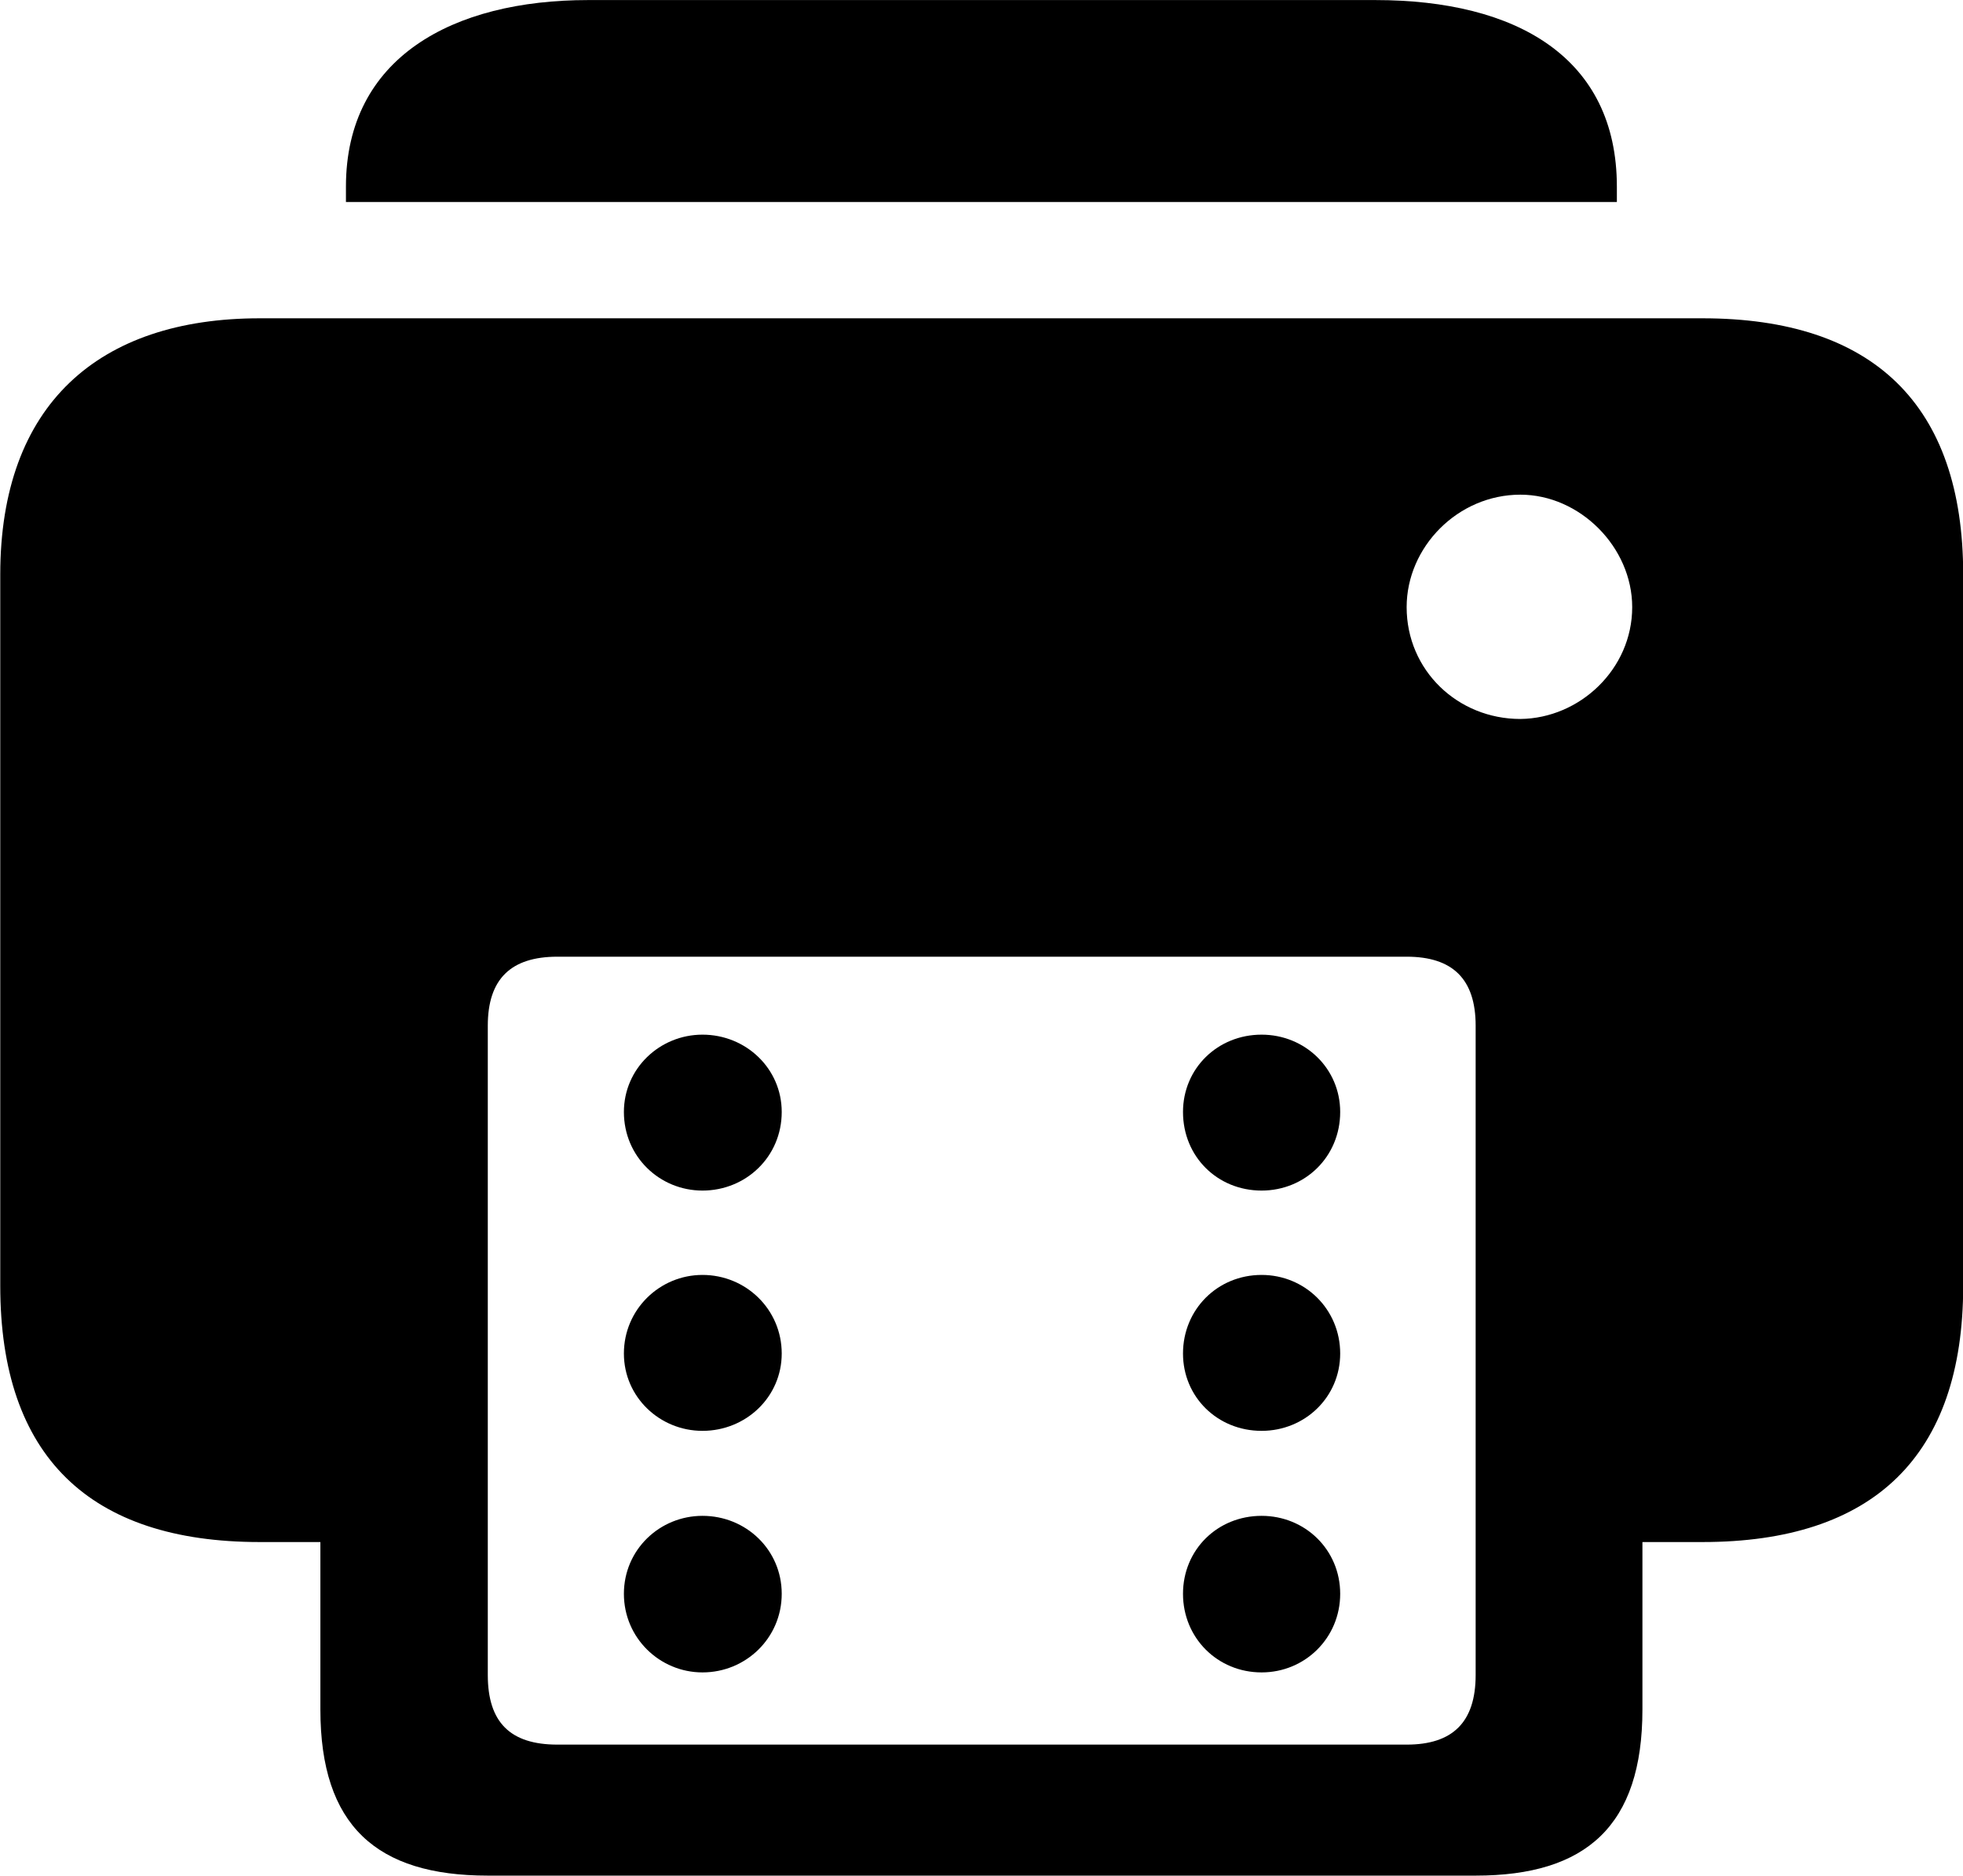 <svg viewBox="0 0 30.721 29.354" xmlns="http://www.w3.org/2000/svg"><path d="M5.414 3.161H25.304V2.921C25.304 0.901 23.734 0.001 21.524 0.001H9.204C7.084 0.001 5.414 0.901 5.414 2.921ZM7.634 29.351H23.094C24.824 29.351 25.704 28.571 25.704 26.751V24.131H26.644C29.314 24.131 30.724 22.791 30.724 20.121V8.991C30.724 6.331 29.314 4.981 26.644 4.981H4.064C1.544 4.981 0.004 6.331 0.004 8.991V20.121C0.004 22.791 1.404 24.131 4.064 24.131H5.014V26.751C5.014 28.571 5.894 29.351 7.634 29.351ZM22.014 9.501C22.014 8.561 22.814 7.741 23.794 7.741C24.724 7.741 25.544 8.561 25.544 9.501C25.544 10.471 24.724 11.241 23.794 11.251C22.814 11.251 22.014 10.491 22.014 9.501ZM8.724 27.301C7.984 27.301 7.634 26.951 7.634 26.211V16.051C7.634 15.321 7.994 14.971 8.724 14.971H22.014C22.734 14.971 23.094 15.321 23.094 16.051V26.211C23.094 26.951 22.734 27.301 22.014 27.301ZM10.994 18.631C11.674 18.631 12.234 18.101 12.234 17.401C12.234 16.721 11.674 16.191 10.994 16.191C10.324 16.191 9.764 16.721 9.764 17.401C9.764 18.101 10.324 18.631 10.994 18.631ZM19.744 18.631C20.424 18.631 20.974 18.101 20.974 17.401C20.974 16.721 20.424 16.191 19.744 16.191C19.054 16.191 18.514 16.721 18.514 17.401C18.514 18.101 19.054 18.631 19.744 18.631ZM10.994 22.391C11.674 22.391 12.234 21.861 12.234 21.181C12.234 20.491 11.674 19.951 10.994 19.951C10.324 19.951 9.764 20.491 9.764 21.181C9.764 21.861 10.324 22.391 10.994 22.391ZM19.744 22.391C20.424 22.391 20.974 21.861 20.974 21.181C20.974 20.491 20.424 19.951 19.744 19.951C19.054 19.951 18.514 20.491 18.514 21.181C18.514 21.861 19.054 22.391 19.744 22.391ZM10.994 26.171C11.674 26.171 12.234 25.631 12.234 24.941C12.234 24.251 11.674 23.721 10.994 23.721C10.324 23.721 9.764 24.251 9.764 24.941C9.764 25.631 10.324 26.171 10.994 26.171ZM19.744 26.171C20.424 26.171 20.974 25.631 20.974 24.941C20.974 24.251 20.424 23.721 19.744 23.721C19.054 23.721 18.514 24.251 18.514 24.941C18.514 25.631 19.054 26.171 19.744 26.171Z" /></svg>